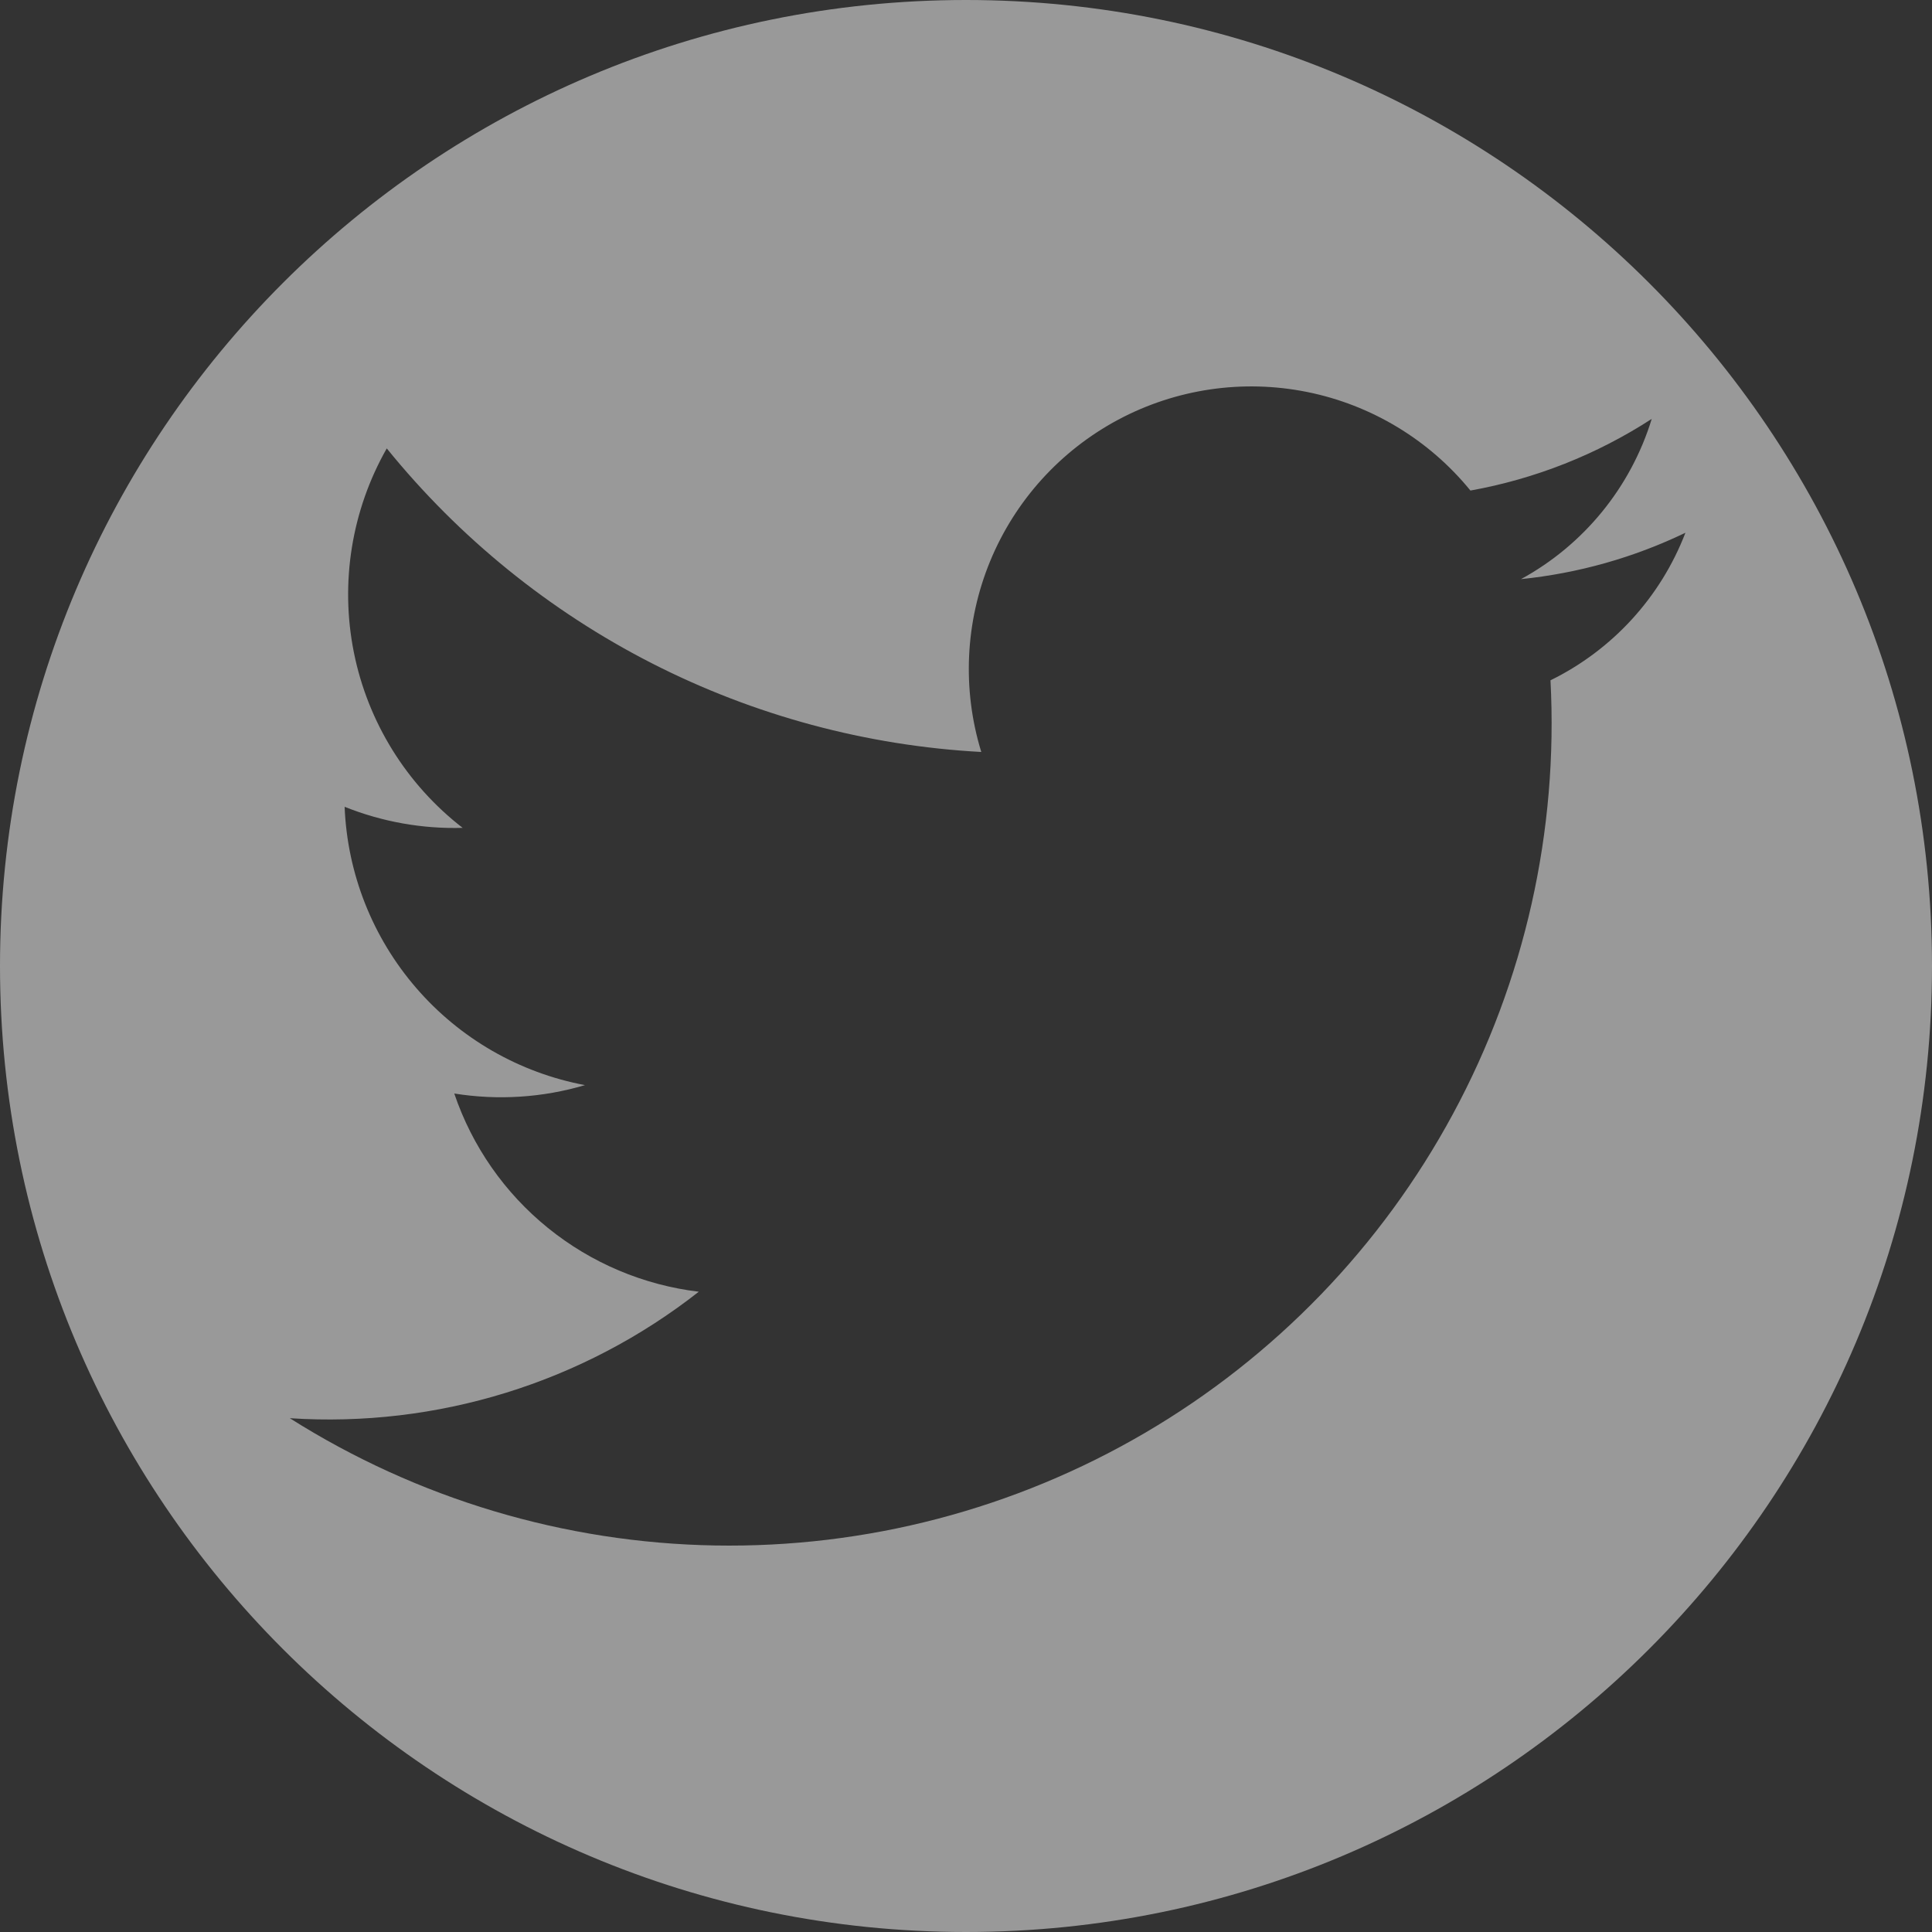 <svg width="32" height="32" viewBox="0 0 32 32" fill="none" xmlns="http://www.w3.org/2000/svg">
<rect x="0" y="0" width="32" height="32" fill="#333333" stroke="none"/>
<path opacity="0.5" fill-rule="evenodd" clip-rule="evenodd" d="M16 32C24.837 32 32 24.837 32 16C32 7.163 24.837 0 16 0C7.163 0 0 7.163 0 16C0 24.837 7.163 32 16 32ZM24.069 18.444C25.255 16.245 25.812 13.763 25.681 11.268C26.708 10.764 27.506 9.891 27.916 8.824C27.06 9.236 26.138 9.496 25.193 9.592C26.233 9.024 27.01 8.072 27.358 6.938C26.445 7.53 25.424 7.933 24.355 8.125C23.669 7.283 22.712 6.706 21.648 6.492C20.583 6.278 19.477 6.441 18.52 6.952C17.562 7.464 16.812 8.293 16.399 9.297C15.986 10.301 15.934 11.418 16.253 12.455C14.352 12.352 12.493 11.852 10.797 10.986C9.1 10.119 7.605 8.907 6.406 7.427C5.824 8.45 5.63 9.65 5.861 10.805C6.092 11.959 6.732 12.992 7.663 13.712C6.995 13.731 6.329 13.612 5.708 13.363C5.752 14.469 6.17 15.526 6.893 16.363C7.616 17.201 8.601 17.768 9.689 17.973C8.987 18.181 8.247 18.228 7.524 18.112C7.82 18.986 8.358 19.758 9.075 20.338C9.792 20.919 10.658 21.285 11.574 21.395C9.652 22.904 7.239 23.65 4.8 23.49C6.911 24.825 9.348 25.555 11.846 25.598C14.344 25.641 16.805 24.997 18.961 23.735C21.117 22.473 22.884 20.643 24.069 18.444Z" fill="white"/>
</svg>
